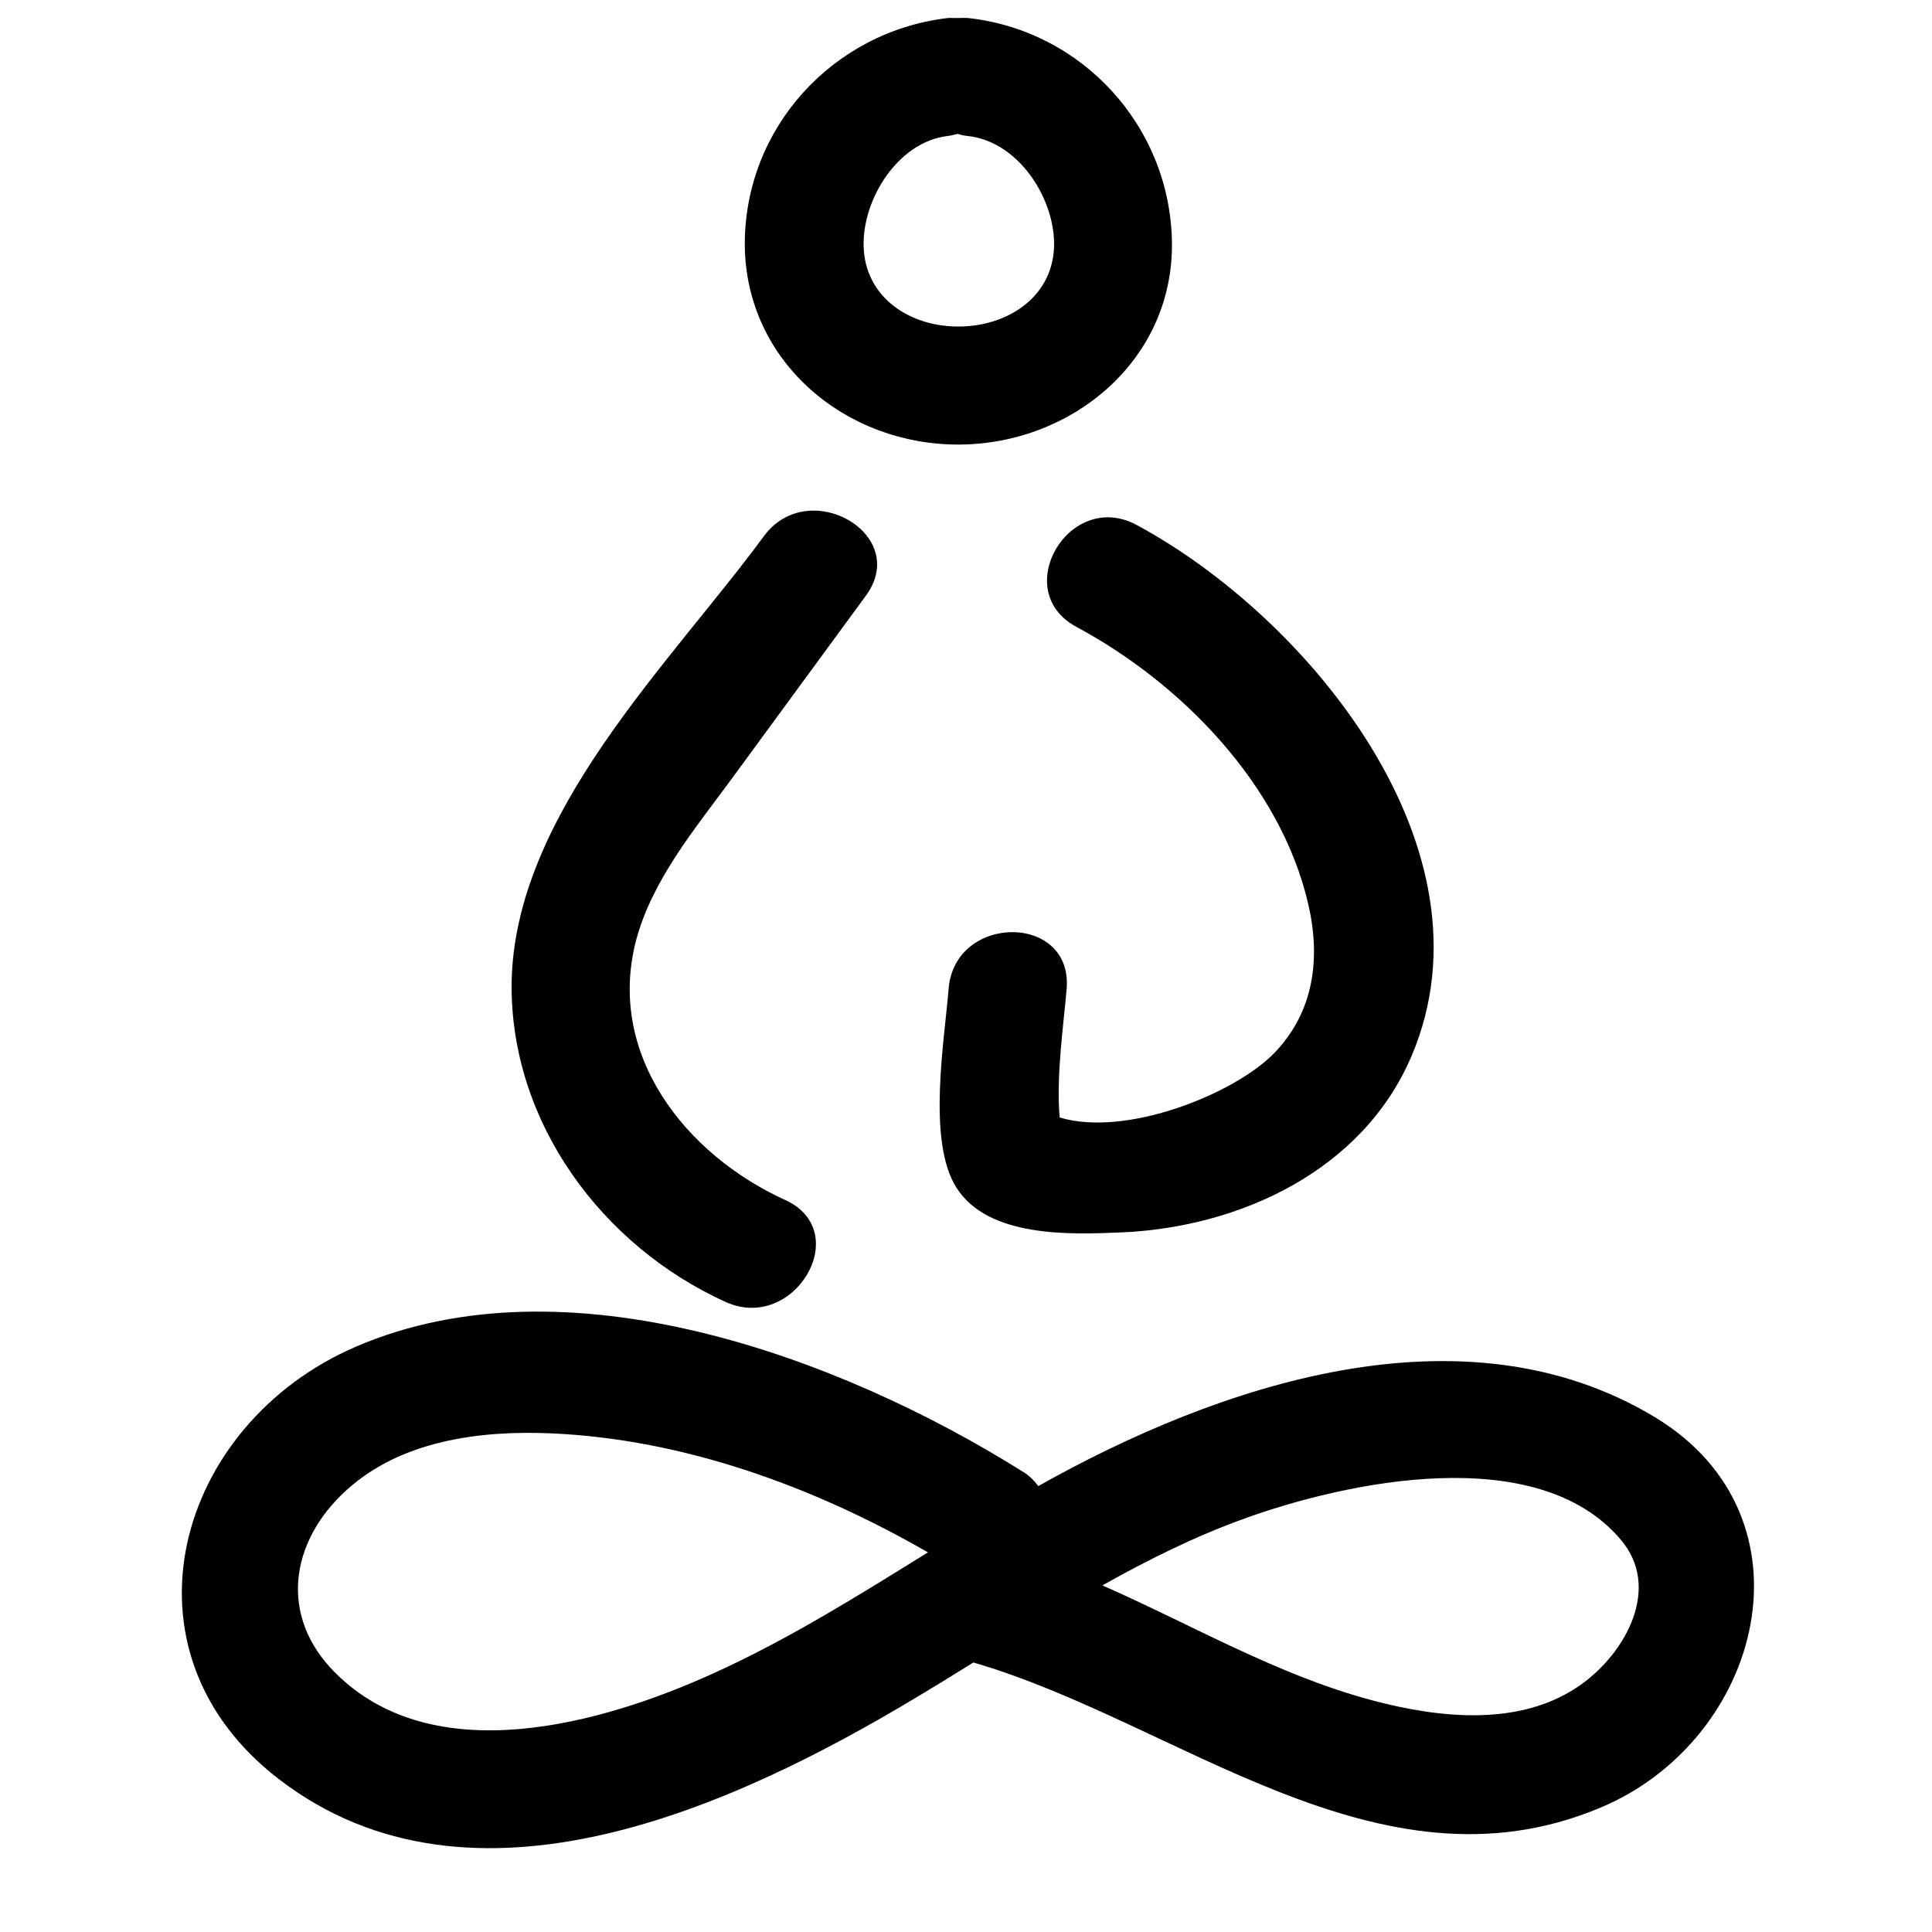 <?xml version="1.0" encoding="utf-8"?>
<!-- Generator: Adobe Illustrator 19.0.0, SVG Export Plug-In . SVG Version: 6.00 Build 0)  -->
<svg version="1.1" id="Layer_1" xmlns="http://www.w3.org/2000/svg" xmlns:xlink="http://www.w3.org/1999/xlink" x="0px" y="0px"
	 viewBox="0 0 1000 1000" enable-background="new 0 0 1000 1000" xml:space="preserve">
<g id="Page-1">
	<g id="yoga-bien-etre-sante">
		<g id="Group">
			<path id="Shape" fill="#010101" d="M856.7,733.6c-99.5-60.1-226.5-16.6-319.3,35.6c-2.2-3-4.9-5.7-8.7-7.9
				c-94.1-58.9-235.4-111.2-344.4-64.3c-93.4,40.2-126.6,157.5-39.8,224c100.1,76.8,236.2,13.7,329.6-42.3
				c9.9-5.9,19.8-12,29.7-18.2c105.8,30.7,209.4,123.3,324.2,75.3C912.1,900.9,942.3,785.5,856.7,733.6L856.7,733.6z M173.2,865.5
				c-28.7-28.9-23.3-67.2,5.7-93.8c28.3-26.1,69.4-31.4,106.4-29.8c68.5,3,135.8,27.5,195,61.6c-36.1,22.4-72.2,45-111,62.6
				C311.9,892.2,224.3,917.1,173.2,865.5L173.2,865.5z M818.8,871.6c-31.1,22.5-73.5,17.8-108.5,8.5C661.1,867,617,841,570.6,820.6
				c23.5-13.2,47.6-25.2,73-34.4c52.8-19.2,151.8-40.5,195.2,10.6C860.1,821.7,841.6,855.1,818.8,871.6L818.8,871.6z"/>
			<path id="Shape_1_" fill="#010101" d="M375.6,673.9c35.5,16.1,66.7-36.5,30.8-52.8c-51.3-23.3-92.8-75.2-77.1-134.6
				c8.2-30.7,29.9-56.9,48.4-82c23.5-32,47-64.1,70.5-96.2c23.3-31.8-29.7-62.2-52.8-30.8C346.7,343.7,266,421.3,264.8,509.1
				C264.2,581,311.6,644.9,375.6,673.9L375.6,673.9z"/>
			<path id="Shape_2_" fill="#010101" d="M557.2,324.5c54.4,29.2,105.8,81.9,120,143.7c6.4,27.8,3,55.5-17.6,76.8
				c-20.5,21.2-76.8,43.8-111.1,33.4c-2-20.9,2.2-49.7,3.6-66.6c3.2-39.2-58-39-61.1,0c-2.1,26.5-11.3,79,4.1,103
				c16.5,25.9,58.9,24.2,85.2,23.1c61.6-2.6,125.3-32.2,150.4-91.5c45.3-106.9-53.7-227-142.6-274.8
				C553.3,253.2,522.4,305.9,557.2,324.5L557.2,324.5z"/>
			<path id="Shape_3_" fill="#010101" d="M496.7,230.1c58.4-0.4,110.5-43.7,109.9-104.3C605.9,65.4,560,15.6,500.8,9.3
				c-1.2-0.1-2.4,0-3.5,0h-1.9h-1.9c-1.1,0-2.2-0.1-3.5,0.1c-59,7.2-104.8,56.9-104.5,117.6C386.1,187.5,438,230.5,496.7,230.1
				L496.7,230.1z M490.4,70.4c1.9-0.2,3.6-0.7,5.2-1.1c1.7,0.5,3.3,0.9,5.3,1.1c25.7,2.7,44.4,31.1,44.7,55.4
				c0.2,27.3-23.4,42.9-48.7,43.2c-25.5,0.4-49.5-14.8-49.9-42.1C446.6,102.9,464.8,73.5,490.4,70.4L490.4,70.4z"/>
		</g>
	</g>
</g>
</svg>
